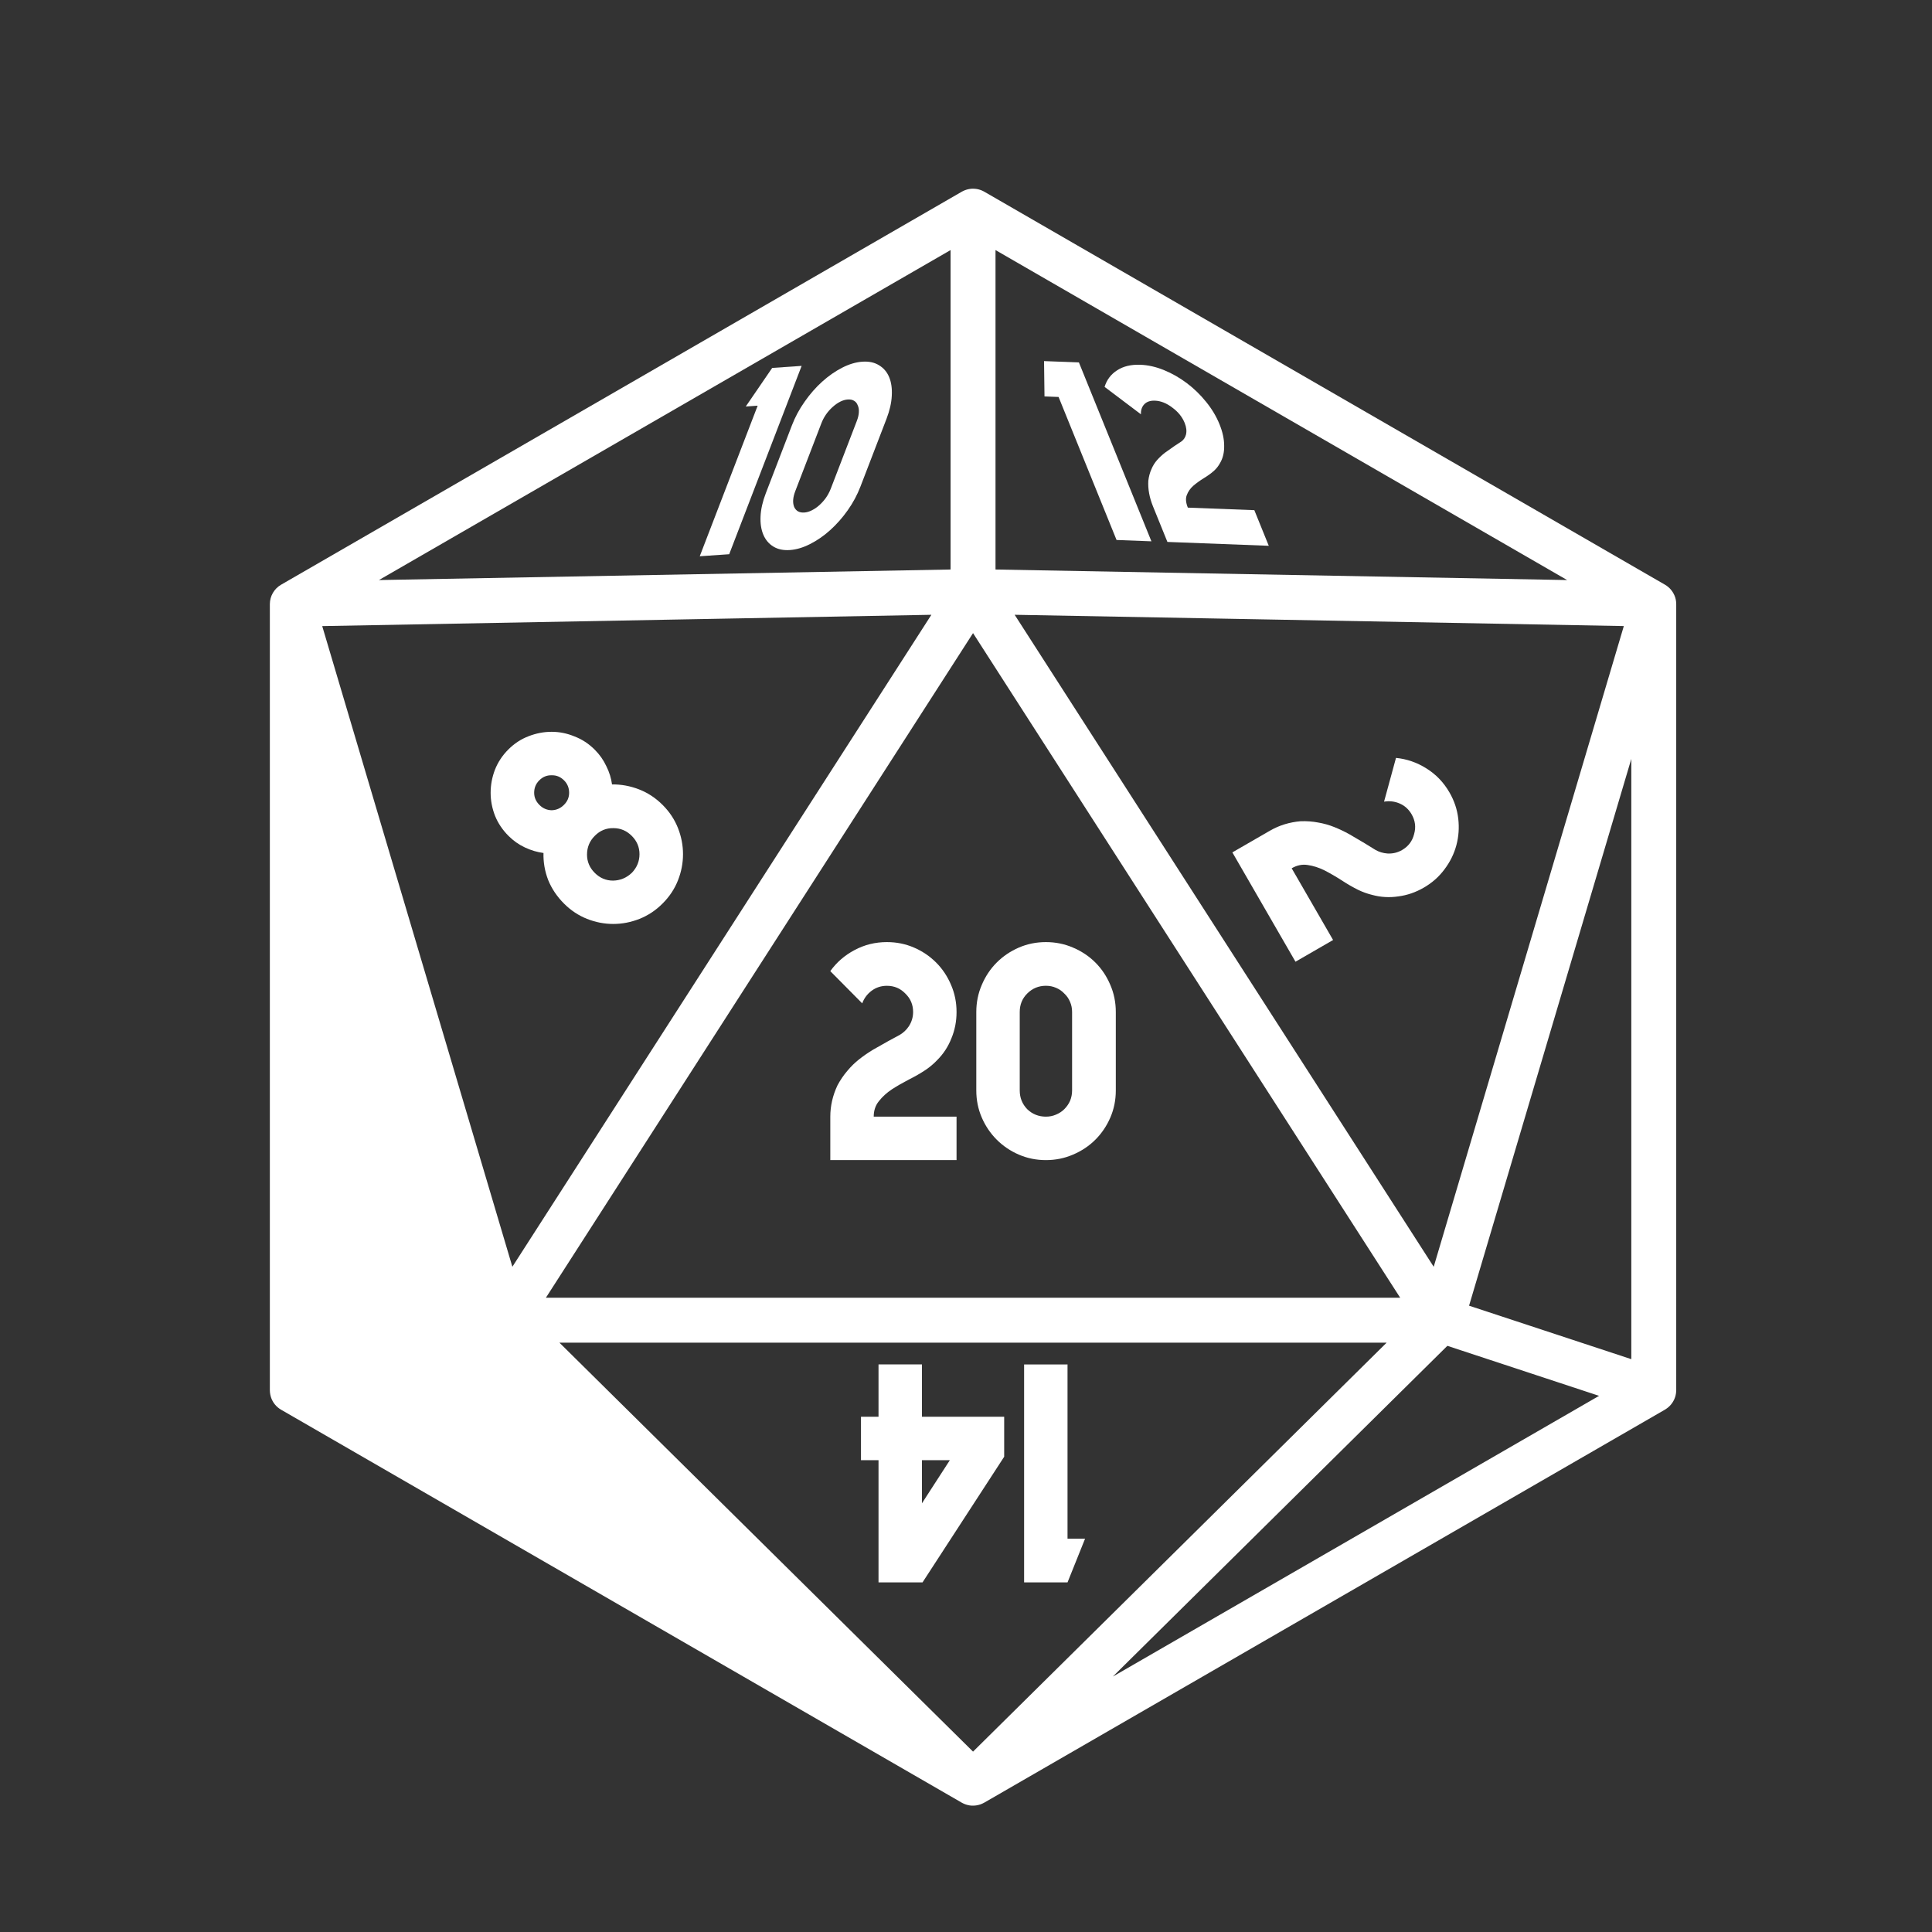 <?xml version="1.0" ?><svg height="430" id="svg8" version="1.1" viewBox="0 0 113.771 113.771" width="430" xmlns="http://www.w3.org/2000/svg" xmlns:cc="http://creativecommons.org/ns#" xmlns:dc="http://purl.org/dc/elements/1.1/" xmlns:inkscape="http://www.inkscape.org/namespaces/inkscape" xmlns:rdf="http://www.w3.org/1999/02/22-rdf-syntax-ns#" xmlns:sodipodi="http://sodipodi.sourceforge.net/DTD/sodipodi-0.dtd" xmlns:svg="http://www.w3.org/2000/svg" xmlns:xlink="http://www.w3.org/1999/xlink"><rect x="0" y="0" width="113.771" height="113.771" fill="#333333" stroke="none"/><defs id="defs2"><linearGradient id="linearGradient4610"><stop id="stop4606" offset="0" style="stop-color:#afe9dd;stop-opacity:1;"/><stop id="stop4608" offset="1" style="stop-color:#c8f0e8;stop-opacity:1"/></linearGradient><linearGradient id="linearGradient4602"><stop id="stop4598" offset="0" style="stop-color:#ffeda5;stop-opacity:1"/><stop id="stop4600" offset="1" style="stop-color:#ffe680;stop-opacity:1"/></linearGradient><linearGradient id="linearGradient4594"><stop id="stop4590" offset="0" style="stop-color:#fbcaa9;stop-opacity:1"/><stop id="stop4592" offset="1" style="stop-color:#fff;stop-opacity:1"/></linearGradient><linearGradient gradientUnits="userSpaceOnUse" id="linearGradient4649" x1="0.607" x2="83.857" xlink:href="#linearGradient4594" y1="802.826" y2="1026.576"/><linearGradient gradientUnits="userSpaceOnUse" id="linearGradient4886" x1="350.871" x2="190.055" xlink:href="#linearGradient4602" y1="252.423" y2="183.807"/><linearGradient gradientTransform="translate(-656.664,-188.529)" gradientUnits="userSpaceOnUse" id="linearGradient5434" x1="694.082" x2="712.641" xlink:href="#linearGradient4610" y1="211.786" y2="222.067"/><linearGradient gradientTransform="translate(-656.664,-188.529)" gradientUnits="userSpaceOnUse" id="linearGradient5442" x1="713.963" x2="733.096" xlink:href="#linearGradient4594" y1="223.365" y2="211.786"/><linearGradient gradientTransform="translate(-657.634,-188.529)" gradientUnits="userSpaceOnUse" id="linearGradient5450" x1="713.963" x2="714.973" xlink:href="#linearGradient4602" y1="223.365" y2="265.398"/><linearGradient gradientTransform="translate(-656.664,-188.529)" gradientUnits="userSpaceOnUse" id="linearGradient5458" x1="686.387" x2="692.261" xlink:href="#linearGradient4610" y1="266.272" y2="224.239"/><linearGradient gradientTransform="translate(-656.664,-188.529)" gradientUnits="userSpaceOnUse" id="linearGradient5466" x1="741.54" x2="736.838" xlink:href="#linearGradient4594" y1="266.272" y2="222.742"/></defs><g id="g4604"><path d="m 57.26,11.111 c -0.013,8.2e-4 -0.025,0.002 -0.038,0.003 -0.016,0.001 -0.032,0.002 -0.049,0.004 -0.03,0.003 -0.06,0.007 -0.09,0.012 -0.012,0.002 -0.024,0.004 -0.036,0.007 -0.029,0.005 -0.059,0.012 -0.088,0.02 -0.016,0.004 -0.031,0.009 -0.047,0.014 -0.026,0.008 -0.051,0.016 -0.076,0.026 -0.016,0.006 -0.033,0.012 -0.049,0.019 -0.027,0.011 -0.053,0.023 -0.079,0.036 -0.01,0.005 -0.02,0.01 -0.029,0.015 -0.014,0.007 -0.027,0.014 -0.04,0.021 l -40.088,23.145 c -0.406,0.235 -0.657,0.668 -0.66,1.137 -10e-6,0.003 -10e-6,0.006 0,0.009 v 46.287 c -1.3e-5,0.003 -1.3e-5,0.007 0,0.01 4.56e-4,0.037 0.003,0.074 0.006,0.111 9.4e-4,0.007 0.002,0.014 0.003,0.022 0.004,0.037 0.009,0.073 0.016,0.109 0.001,0.007 0.003,0.014 0.004,0.021 0.008,0.039 0.018,0.078 0.03,0.116 -2e-6,0.001 -2e-6,0.003 0,0.004 0.098,0.318 0.312,0.587 0.6,0.754 l 40.088,23.143 c 0.008,0.004 0.015,0.008 0.023,0.012 0.023,0.012 0.047,0.024 0.07,0.035 0.014,0.007 0.028,0.013 0.042,0.019 0.031,0.013 0.063,0.025 0.095,0.036 0.006,0.002 0.013,0.005 0.02,0.007 0.064,0.021 0.13,0.038 0.197,0.049 0.01,0.001 0.021,0.003 0.031,0.004 0.033,0.005 0.065,0.008 0.098,0.011 0.012,1.7e-4 0.024,1.7e-4 0.037,0 0.033,0.001 0.065,0.001 0.098,0 0.01,-8.9e-4 0.019,-0.002 0.029,-0.003 0.033,-0.002 0.066,-0.005 0.099,-0.009 0.019,-0.003 0.038,-0.006 0.056,-0.01 0.023,-0.004 0.045,-0.008 0.067,-0.013 0.023,-0.006 0.046,-0.012 0.069,-0.019 0.02,-0.006 0.04,-0.011 0.06,-0.018 0.024,-0.008 0.047,-0.018 0.071,-0.027 0.016,-0.006 0.031,-0.013 0.047,-0.02 0.039,-0.017 0.077,-0.036 0.114,-0.057 L 98.047,83.01 c 0.015,-0.009 0.029,-0.018 0.043,-0.028 0.012,-0.008 0.024,-0.016 0.036,-0.024 0.025,-0.017 0.048,-0.034 0.072,-0.053 0.012,-0.009 0.023,-0.018 0.034,-0.027 0.021,-0.018 0.042,-0.037 0.062,-0.056 0.013,-0.012 0.026,-0.025 0.038,-0.037 0.018,-0.019 0.035,-0.038 0.052,-0.057 0.012,-0.014 0.024,-0.028 0.035,-0.042 0.015,-0.019 0.029,-0.038 0.043,-0.058 0.013,-0.018 0.025,-0.036 0.037,-0.054 0.011,-0.017 0.021,-0.035 0.032,-0.053 0.013,-0.022 0.024,-0.044 0.036,-0.066 0.008,-0.015 0.015,-0.031 0.022,-0.046 0.011,-0.025 0.022,-0.05 0.032,-0.076 0.006,-0.016 0.012,-0.033 0.018,-0.049 0.008,-0.024 0.016,-0.049 0.023,-0.074 0.004,-0.017 0.009,-0.034 0.012,-0.052 0.006,-0.027 0.012,-0.055 0.016,-0.083 0.002,-0.013 0.004,-0.026 0.006,-0.039 0.005,-0.037 0.008,-0.073 0.01,-0.11 2e-6,-0.001 2e-6,-0.003 0,-0.004 0.001,-0.02 0.002,-0.04 0.003,-0.059 V 35.578 c 6e-6,-0.002 6e-6,-0.005 0,-0.007 -5.03e-4,-0.027 -0.002,-0.054 -0.004,-0.081 -6.96e-4,-0.016 -0.002,-0.033 -0.003,-0.049 -0.004,-0.03 -0.008,-0.06 -0.013,-0.089 -0.002,-0.013 -0.004,-0.027 -0.006,-0.04 -0.007,-0.032 -0.015,-0.064 -0.024,-0.096 -0.003,-0.011 -0.006,-0.021 -0.009,-0.032 -0.013,-0.041 -0.027,-0.081 -0.044,-0.121 -9.98e-4,-0.001 -0.002,-0.002 -0.003,-0.003 -0.11,-0.258 -0.299,-0.475 -0.54,-0.619 -0.005,-0.003 -0.011,-0.006 -0.016,-0.009 L 57.961,11.288 c -0.013,-0.007 -0.025,-0.013 -0.038,-0.02 -0.015,-0.008 -0.031,-0.016 -0.046,-0.023 -0.023,-0.011 -0.047,-0.022 -0.071,-0.032 -0.017,-0.007 -0.034,-0.013 -0.051,-0.02 -0.023,-0.008 -0.046,-0.016 -0.07,-0.023 -0.019,-0.006 -0.039,-0.011 -0.059,-0.017 -0.022,-0.006 -0.045,-0.011 -0.067,-0.015 -0.023,-0.005 -0.047,-0.009 -0.071,-0.012 -0.017,-0.002 -0.033,-0.004 -0.05,-0.006 -0.027,-0.003 -0.055,-0.005 -0.082,-0.006 -0.008,-7.45e-4 -0.017,-0.001 -0.025,-0.002 -0.01,2.28e-4 -0.019,5.61e-4 -0.029,10e-4 -0.014,-5.49e-4 -0.028,-8.83e-4 -0.041,-10e-4 z m -1.283,3.615 v 18.811 l -33.662,0.621 z m 2.646,0 33.662,19.432 -33.662,-0.621 z m 1.128,21.477 12.695,0.235 23.177,0.43 -6.073,20.467 -5.122,17.263 z m -4.904,5.3e-4 L 30.172,74.597 22.349,48.239 18.975,36.87 39.441,36.49 Z m 2.453,1.079 25.153,39.137 h -50.306 l 13.81,-21.488 z m 38.764,7.407 V 80.038 L 86.51,76.889 Z M 32.942,79.065 h 48.715 l -22.467,22.215 -1.89,1.869 z m 52.29,0.188 5.209,1.717 3.725,1.228 -28.632,16.53 z" id="path5387" style="color:#000000;font-style:normal;font-variant:normal;font-weight:normal;font-stretch:normal;font-size:medium;line-height:normal;font-family:sans-serif;font-variant-ligatures:normal;font-variant-position:normal;font-variant-caps:normal;font-variant-numeric:normal;font-variant-alternates:normal;font-feature-settings:normal;text-indent:0;text-align:start;text-decoration:none;text-decoration-line:none;text-decoration-style:solid;text-decoration-color:#000000;letter-spacing:normal;word-spacing:normal;text-transform:none;writing-mode:lr-tb;direction:ltr;text-orientation:mixed;dominant-baseline:auto;baseline-shift:baseline;text-anchor:start;white-space:normal;shape-padding:0;clip-rule:nonzero;display:inline;overflow:visible;visibility:visible;opacity:1;isolation:auto;mix-blend-mode:normal;color-interpolation:sRGB;color-interpolation-filters:linearRGB;solid-color:#000000;solid-opacity:1;vector-effect:none;fill:#fff;fill-opacity:1;fill-rule:nonzero;stroke:none;stroke-width:2.646;stroke-linecap:round;stroke-linejoin:round;stroke-miterlimit:10;stroke-dasharray:none;stroke-dashoffset:56.28;stroke-opacity:1;color-rendering:auto;image-rendering:auto;shape-rendering:auto;text-rendering:auto;enable-background:accumulate"/><g aria-label="20" id="text5484" style="font-style:normal;font-variant:normal;font-weight:normal;font-stretch:normal;font-size:16.933px;line-height:125%;font-family:'Facile Sans';-inkscape-font-specification:'Facile Sans';letter-spacing:0px;word-spacing:0px;fill:#fff;fill-opacity:1;stroke:none;stroke-width:0.265px;stroke-linecap:butt;stroke-linejoin:miter;stroke-opacity:1" transform="translate(-656.664,-188.529)"><path d="m 708.894,244.007 q 0.847,0 1.592,0.322 0.745,0.322 1.304,0.881 0.559,0.559 0.881,1.321 0.322,0.745 0.322,1.592 0,0.83 -0.305,1.558 -0.288,0.728 -0.83,1.27 -0.305,0.322 -0.677,0.576 -0.457,0.305 -0.999,0.576 -0.525,0.271 -0.999,0.576 -0.457,0.305 -0.762,0.694 -0.305,0.373 -0.305,0.914 h 4.877 v 2.557 h -7.434 v -2.557 q 0,-0.948 0.423,-1.846 0.254,-0.474 0.576,-0.847 0.322,-0.389 0.711,-0.694 0.389,-0.305 0.813,-0.559 0.44,-0.254 0.897,-0.508 0.339,-0.186 0.66,-0.356 0.322,-0.186 0.542,-0.508 0.254,-0.389 0.254,-0.847 0,-0.643 -0.457,-1.084 -0.44,-0.457 -1.084,-0.457 -0.508,0 -0.897,0.288 -0.389,0.288 -0.559,0.745 l -1.88,-1.897 q 0.559,-0.779 1.422,-1.236 0.881,-0.474 1.913,-0.474 z" id="path5523" style="font-size:16.933px;fill:#fff;fill-opacity:1;stroke-width:0.265px"/><path d="m 718.255,244.007 q 0.847,0 1.592,0.322 0.762,0.322 1.321,0.881 0.559,0.559 0.881,1.321 0.322,0.745 0.322,1.592 v 4.623 q 0,0.847 -0.322,1.592 -0.322,0.745 -0.881,1.304 -0.559,0.559 -1.321,0.881 -0.745,0.322 -1.592,0.322 -0.847,0 -1.592,-0.322 -0.745,-0.322 -1.304,-0.881 -0.559,-0.559 -0.881,-1.304 -0.322,-0.745 -0.322,-1.592 v -4.623 q 0,-0.847 0.322,-1.592 0.322,-0.762 0.881,-1.321 0.559,-0.559 1.304,-0.881 0.745,-0.322 1.592,-0.322 z m -1.541,8.738 q 0,0.643 0.44,1.101 0.457,0.44 1.101,0.44 0.322,0 0.593,-0.119 0.288,-0.119 0.491,-0.322 0.22,-0.22 0.339,-0.491 0.119,-0.288 0.119,-0.61 v -4.623 q 0,-0.322 -0.119,-0.593 -0.119,-0.288 -0.339,-0.491 -0.203,-0.22 -0.491,-0.339 -0.271,-0.119 -0.593,-0.119 -0.643,0 -1.101,0.457 -0.44,0.44 -0.44,1.084 z" id="path5525" style="font-size:16.933px;fill:#fff;fill-opacity:1;stroke-width:0.265px"/></g><g aria-label="14" id="text5488" style="font-style:normal;font-variant:normal;font-weight:normal;font-stretch:normal;font-size:16.933px;line-height:125%;font-family:'Facile Sans';-inkscape-font-specification:'Facile Sans';letter-spacing:0px;word-spacing:0px;fill:#fff;fill-opacity:1;stroke:none;stroke-width:0.265px;stroke-linecap:butt;stroke-linejoin:miter;stroke-opacity:1" transform="rotate(180,-328.332,-94.265)"><path d="m -719.528,-268.878 v -10.262 h -1.033 l 1.033,-2.574 h 2.557 v 12.835 z" id="path5518" style="font-size:16.933px;fill:#fff;fill-opacity:1;stroke-width:0.265px"/><path d="m -710.955,-268.878 v -3.082 h -4.843 v -2.354 l 4.809,-7.4 h 2.591 v 7.197 h 1.033 v 2.557 h -1.033 v 3.082 z m -1.643,-5.639 h 1.643 v -2.54 z" id="path5520" style="font-size:16.933px;fill:#fff;fill-opacity:1;stroke-width:0.265px"/></g><g aria-label="8" id="text5492" style="font-style:normal;font-variant:normal;font-weight:normal;font-stretch:normal;font-size:16.933px;line-height:125%;font-family:'Facile Sans';-inkscape-font-specification:'Facile Sans';letter-spacing:0px;word-spacing:0px;fill:#fff;fill-opacity:1;stroke:none;stroke-width:0.265px;stroke-linecap:butt;stroke-linejoin:miter;stroke-opacity:1" transform="rotate(-45,-555.907,698.399)"><path d="m 323.843,655.791 q 0.576,0.559 0.914,1.321 0.339,0.762 0.339,1.643 0,0.847 -0.322,1.592 -0.322,0.745 -0.881,1.304 -0.559,0.559 -1.304,0.881 -0.745,0.322 -1.592,0.322 h -0.017 q -0.847,0 -1.592,-0.322 -0.745,-0.322 -1.304,-0.881 -0.559,-0.559 -0.881,-1.304 -0.322,-0.745 -0.322,-1.592 0,-0.881 0.322,-1.643 0.339,-0.762 0.931,-1.321 -0.339,-0.44 -0.542,-0.999 -0.203,-0.559 -0.203,-1.168 0,-0.745 0.271,-1.389 0.288,-0.66 0.779,-1.151 0.491,-0.491 1.135,-0.779 0.66,-0.288 1.405,-0.288 0.745,0 1.389,0.288 0.66,0.288 1.151,0.779 0.491,0.491 0.762,1.151 0.288,0.643 0.288,1.389 0,0.61 -0.203,1.168 -0.186,0.559 -0.525,0.999 z m -2.845,4.504 q 0.643,-0.017 1.084,-0.457 0.44,-0.44 0.44,-1.084 0,-0.643 -0.44,-1.084 -0.44,-0.457 -1.084,-0.457 h -0.017 q -0.643,0 -1.101,0.457 -0.44,0.44 -0.44,1.084 0,0.643 0.44,1.084 0.457,0.44 1.101,0.457 z m 0,-5.656 q 0.423,0 0.711,-0.288 0.305,-0.305 0.305,-0.728 0,-0.44 -0.305,-0.728 -0.288,-0.305 -0.728,-0.305 -0.423,0 -0.728,0.305 -0.288,0.288 -0.288,0.728 0,0.423 0.288,0.728 0.305,0.288 0.728,0.288 z" id="path5538" style="font-size:16.933px;fill:#fff;fill-opacity:1;stroke-width:0.265px"/></g><g aria-label="2" id="text5496" style="font-style:normal;font-variant:normal;font-weight:normal;font-stretch:normal;font-size:16.933px;line-height:125%;font-family:'Facile Sans';-inkscape-font-specification:'Facile Sans';letter-spacing:0px;word-spacing:0px;fill:#fff;fill-opacity:1;stroke:none;stroke-width:0.265px;stroke-linecap:butt;stroke-linejoin:miter;stroke-opacity:1" transform="rotate(60,-165.061,-662.952)"><path d="m 574.694,-525.011 q 0.847,0 1.592,0.322 0.745,0.322 1.304,0.881 0.559,0.559 0.881,1.321 0.322,0.745 0.322,1.592 0,0.83 -0.305,1.558 -0.288,0.728 -0.83,1.27 -0.305,0.322 -0.677,0.576 -0.457,0.305 -0.999,0.576 -0.525,0.271 -0.999,0.576 -0.457,0.305 -0.762,0.694 -0.305,0.373 -0.305,0.914 h 4.877 v 2.557 h -7.434 v -2.557 q 0,-0.948 0.423,-1.846 0.254,-0.474 0.576,-0.847 0.322,-0.389 0.711,-0.694 0.389,-0.305 0.813,-0.559 0.44,-0.254 0.897,-0.508 0.339,-0.186 0.66,-0.356 0.322,-0.186 0.542,-0.508 0.254,-0.389 0.254,-0.847 0,-0.643 -0.457,-1.084 -0.44,-0.457 -1.084,-0.457 -0.508,0 -0.897,0.288 -0.389,0.288 -0.559,0.745 l -1.88,-1.897 q 0.559,-0.779 1.422,-1.236 0.881,-0.474 1.913,-0.474 z" id="path5541" style="font-size:16.933px;fill:#fff;fill-opacity:1;stroke-width:0.265px"/></g><g aria-label="10" id="text5500" style="font-style:normal;font-variant:normal;font-weight:normal;font-stretch:normal;font-size:12.79px;line-height:125%;font-family:'Facile Sans';-inkscape-font-specification:'Facile Sans';letter-spacing:0px;word-spacing:0px;fill:#fff;fill-opacity:1;stroke:none;stroke-width:0.265px;stroke-linecap:butt;stroke-linejoin:miter;stroke-opacity:1" transform="matrix(0.898,-0.062,-0.44,1.144,-656.664,-188.529)"><path d="m 895.701,241.975 v -7.751 h -0.78 l 0.78,-1.944 h 1.931 v 9.695 z" id="path5533" style="font-size:12.79px;fill:#fff;fill-opacity:1;stroke-width:0.265px"/><path d="m 901.613,232.28 q 0.639,0 1.202,0.243 0.576,0.243 0.998,0.665 0.422,0.422 0.665,0.998 0.243,0.563 0.243,1.202 v 3.492 q 0,0.639 -0.243,1.202 -0.243,0.563 -0.665,0.985 -0.422,0.422 -0.998,0.665 -0.563,0.243 -1.202,0.243 -0.639,0 -1.202,-0.243 -0.563,-0.243 -0.985,-0.665 -0.422,-0.422 -0.665,-0.985 -0.243,-0.563 -0.243,-1.202 v -3.492 q 0,-0.639 0.243,-1.202 0.243,-0.576 0.665,-0.998 0.422,-0.422 0.985,-0.665 0.563,-0.243 1.202,-0.243 z m -1.164,6.6 q 0,0.486 0.333,0.831 0.345,0.333 0.831,0.333 0.243,0 0.448,-0.089 0.217,-0.089 0.371,-0.243 0.166,-0.166 0.256,-0.371 0.089,-0.217 0.089,-0.46 v -3.492 q 0,-0.243 -0.089,-0.448 -0.089,-0.217 -0.256,-0.371 -0.153,-0.166 -0.371,-0.256 -0.205,-0.089 -0.448,-0.089 -0.486,0 -0.831,0.345 -0.333,0.333 -0.333,0.819 z" id="path5535" style="font-size:12.79px;fill:#fff;fill-opacity:1;stroke-width:0.265px"/></g><g aria-label="12" id="text5504" style="font-style:normal;font-variant:normal;font-weight:normal;font-stretch:normal;font-size:13.639px;line-height:125%;font-family:'Facile Sans';-inkscape-font-specification:'Facile Sans';letter-spacing:0px;word-spacing:0px;fill:#fff;fill-opacity:1;stroke:none;stroke-width:0.265px;stroke-linecap:butt;stroke-linejoin:miter;stroke-opacity:1" transform="matrix(0.997,0.038,0.413,1.019,-656.664,-188.529)"><path d="m 644.985,192.167 v -8.265 h -0.832 l 0.832,-2.073 h 2.059 v 10.338 z" id="path5528" style="font-size:13.639px;fill:#fff;fill-opacity:1;stroke-width:0.265px"/><path d="m 650.676,181.829 q 0.682,0 1.282,0.259 0.6,0.259 1.05,0.709 0.45,0.45 0.709,1.064 0.259,0.6 0.259,1.282 0,0.668 -0.245,1.255 -0.232,0.586 -0.668,1.023 -0.245,0.259 -0.546,0.464 -0.368,0.245 -0.805,0.464 -0.423,0.218 -0.805,0.464 -0.368,0.245 -0.614,0.559 -0.245,0.3 -0.245,0.736 h 3.928 v 2.059 h -5.987 v -2.059 q 0,-0.764 0.341,-1.487 0.205,-0.382 0.464,-0.682 0.259,-0.314 0.573,-0.559 0.314,-0.245 0.655,-0.45 0.355,-0.205 0.723,-0.409 0.273,-0.15 0.532,-0.286 0.259,-0.15 0.436,-0.409 0.205,-0.314 0.205,-0.682 0,-0.518 -0.368,-0.873 -0.355,-0.368 -0.873,-0.368 -0.409,0 -0.723,0.232 -0.314,0.232 -0.45,0.6 l -1.514,-1.528 q 0.45,-0.627 1.146,-0.996 0.709,-0.382 1.541,-0.382 z" id="path5530" style="font-size:13.639px;fill:#fff;fill-opacity:1;stroke-width:0.265px"/></g></g></svg>
